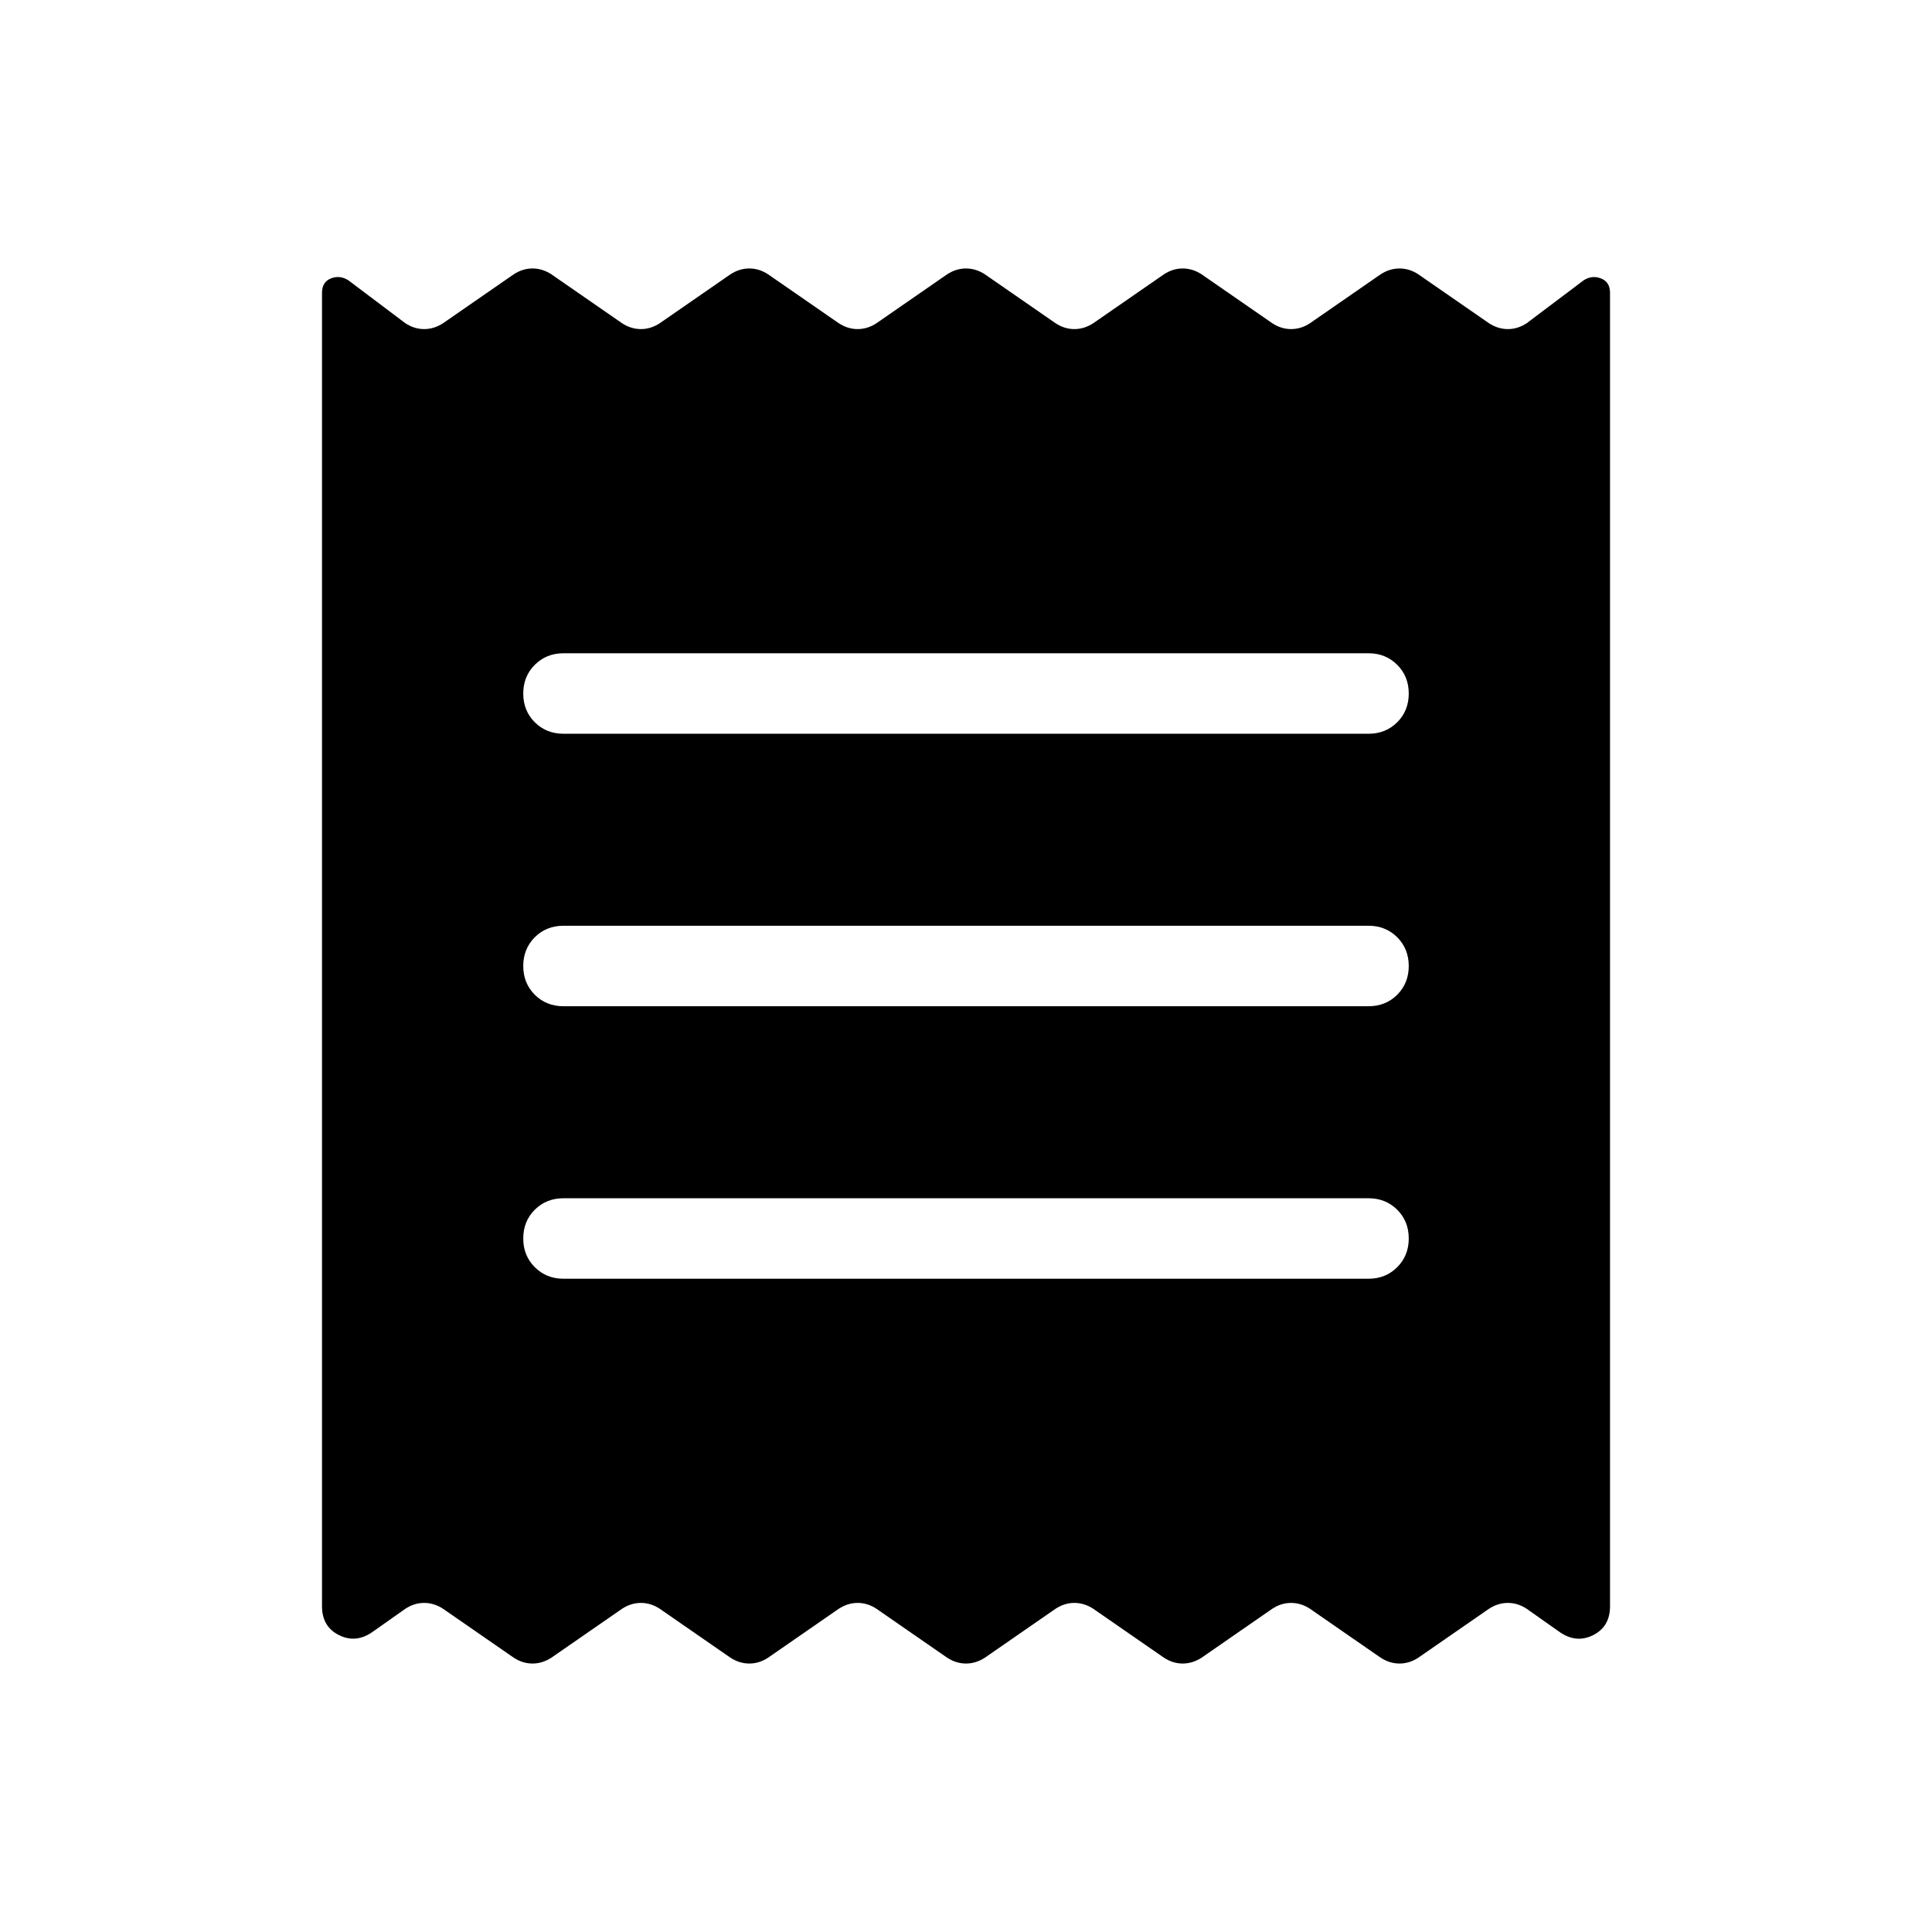 <svg xmlns="http://www.w3.org/2000/svg" width="1em" height="1em" viewBox="0 0 24 24"><path fill="currentColor" d="M4 19.954V3.638q0-.136.112-.18q.111-.043.217.025l.706.532q.111.073.234.073t.235-.073l.877-.607q.111-.073.234-.073t.235.073l.877.607q.111.073.235.073q.123 0 .234-.073l.877-.607q.112-.073.235-.073t.234.073l.877.607q.112.073.235.073t.234-.073l.877-.607q.112-.073.235-.073t.235.073l.877.607q.111.073.234.073t.235-.073l.877-.607q.111-.073.234-.073t.235.073l.877.607q.111.073.234.073q.124 0 .235-.073l.877-.607q.112-.073.235-.073t.234.073l.877.607q.112.073.235.073t.234-.073l.706-.532q.106-.068.217-.024q.112.043.112.18v16.315q0 .254-.213.36q-.214.105-.425-.049l-.397-.28q-.111-.073-.234-.073t-.235.073l-.877.607q-.111.073-.234.073t-.235-.073l-.877-.607q-.111-.073-.235-.073q-.123 0-.234.073l-.877.607q-.112.073-.235.073t-.234-.073l-.877-.607q-.112-.073-.235-.073t-.234.073l-.877.607q-.112.073-.235.073t-.235-.073l-.877-.607q-.111-.073-.234-.073t-.235.073l-.877.607q-.111.073-.234.073t-.235-.073l-.877-.607q-.111-.073-.234-.073q-.124 0-.235.073l-.877.607q-.112.073-.235.073t-.234-.073l-.877-.607q-.112-.073-.235-.073t-.234.073l-.397.28q-.211.154-.425.048Q4 20.208 4 19.953m3-4.068h10q.213 0 .357-.144q.143-.143.143-.356q0-.214-.143-.357q-.144-.143-.357-.143H7q-.213 0-.357.143q-.143.143-.143.357q0 .213.143.356q.144.144.357.144M7 12.5h10q.213 0 .357-.143q.143-.144.143-.357t-.143-.357Q17.213 11.5 17 11.5H7q-.213 0-.357.143q-.143.144-.143.357t.143.357q.144.143.357.143m0-3.385h10q.213 0 .357-.143q.143-.143.143-.357q0-.213-.143-.356q-.144-.144-.357-.144H7q-.213 0-.357.144q-.143.143-.143.356q0 .214.143.357q.144.143.357.143"/></svg>